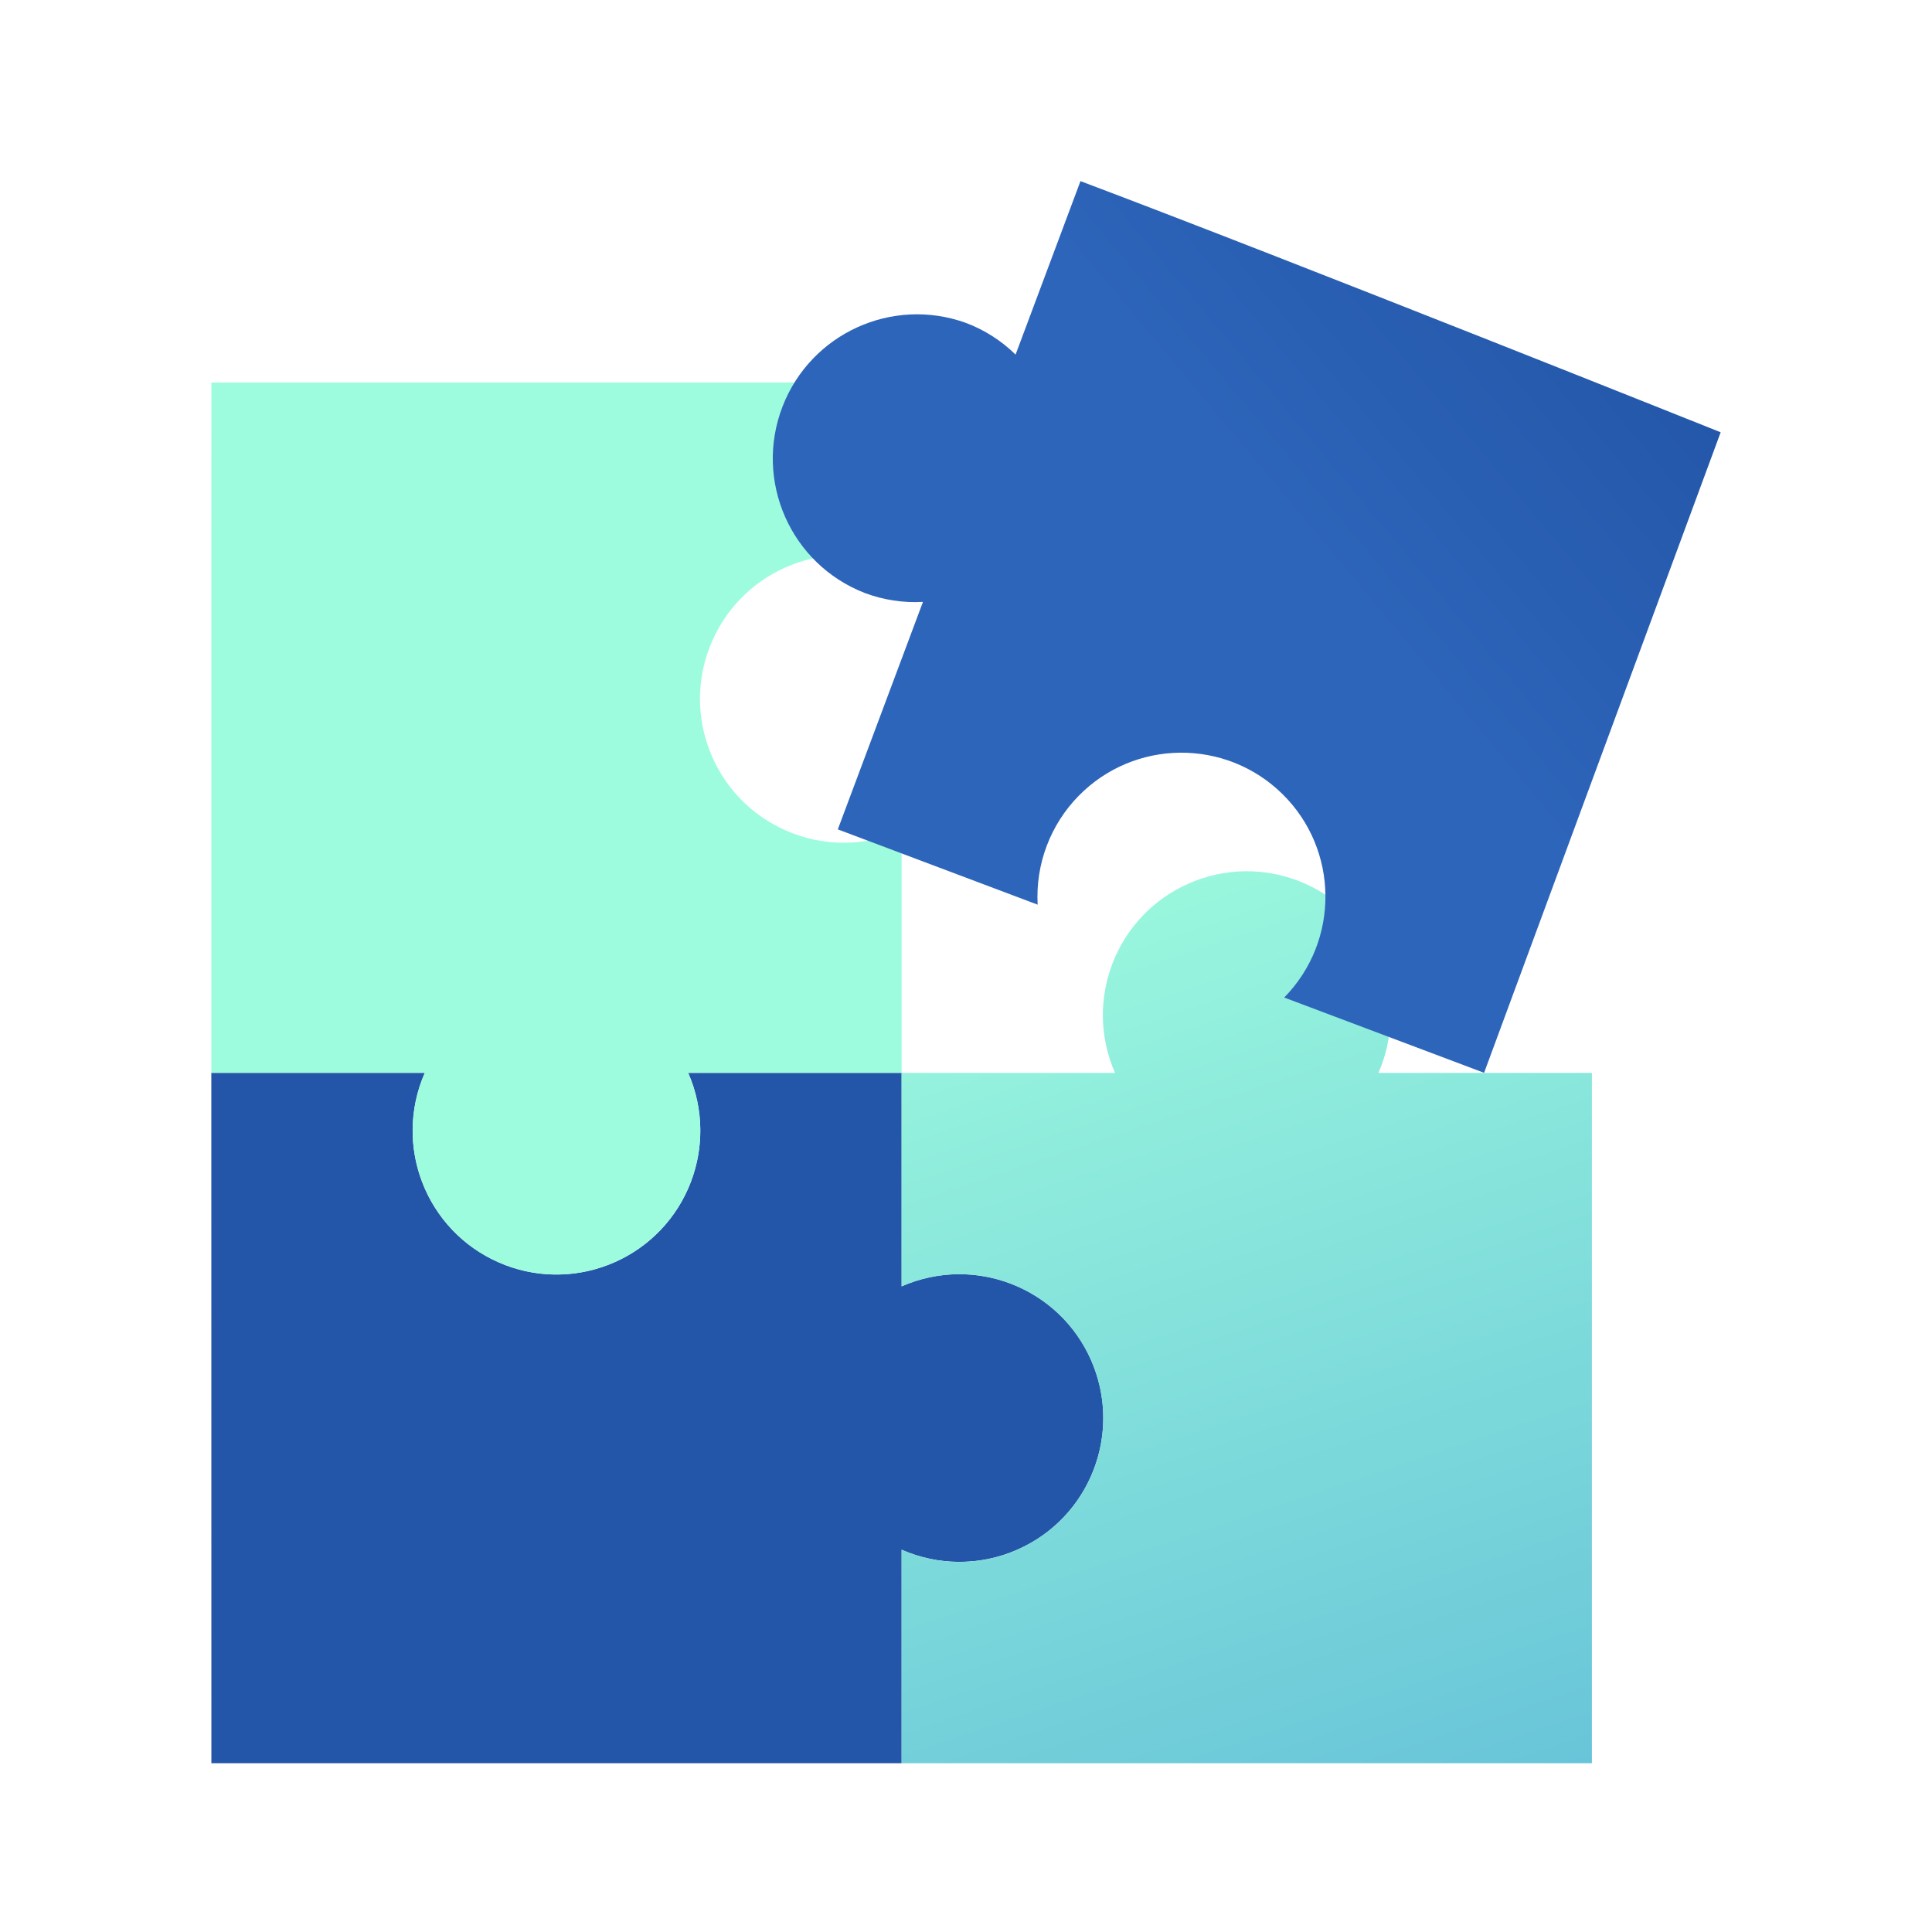 <svg width="88" height="88" viewBox="0 0 88 88" fill="none" xmlns="http://www.w3.org/2000/svg">
<g clip-path="url(#clip0)">
<path d="M43.689 71.141C42.786 71.14 41.894 70.951 41.069 70.588V80.312H9.628C9.628 80.312 9.625 53.043 9.625 48.868H19.349C17.895 52.181 19.4 56.045 22.713 57.5C26.025 58.954 29.89 57.449 31.345 54.135C32.082 52.457 32.082 50.545 31.345 48.867H41.069V58.591C44.381 57.137 48.245 58.642 49.7 61.956C51.154 65.269 49.649 69.133 46.335 70.587C45.502 70.955 44.601 71.142 43.689 71.141Z" fill="#2356A8"/>
<path d="M72.509 72.452C72.509 74.424 72.509 80.312 72.509 80.312C72.509 80.312 67.019 80.313 64.648 80.313H41.066V70.589C44.378 72.043 48.243 70.538 49.697 67.224C51.151 63.912 49.646 60.047 46.333 58.593C44.654 57.855 42.743 57.855 41.065 58.593V48.869H50.788C49.334 45.557 50.839 41.692 54.153 40.238C57.465 38.784 61.33 40.289 62.784 43.602C63.522 45.281 63.522 47.192 62.784 48.87H72.509V72.452Z" fill="url(#paint0_linear)"/>
<path d="M38.448 38.386C39.351 38.384 40.243 38.196 41.069 37.833V48.867H31.345C32.799 52.179 31.294 56.044 27.98 57.498C24.667 58.952 20.803 57.447 19.349 54.133C18.611 52.455 18.611 50.544 19.349 48.865H9.625V25.283C9.625 20.753 9.629 17.422 9.629 17.422H41.069V25.836C37.756 24.381 33.892 25.887 32.437 29.2C30.983 32.512 32.488 36.377 35.802 37.831C36.635 38.2 37.536 38.387 38.448 38.386Z" fill="#9EFCDE"/>
<path d="M78.374 19.69L67.598 48.865L58.494 45.436C61.032 42.851 60.992 38.698 58.407 36.161C55.822 33.625 51.669 33.663 49.133 36.248C47.841 37.565 47.162 39.364 47.264 41.206L38.161 37.777L42.04 27.415C41.139 27.466 40.238 27.328 39.393 27.011C36.01 25.699 34.334 21.893 35.646 18.51C36.937 15.186 40.643 13.497 43.998 14.708C44.843 15.026 45.614 15.519 46.258 16.152L49.214 8.25C58.886 11.893 78.374 19.69 78.374 19.69Z" fill="url(#paint1_linear)"/>
</g>
<defs>
<linearGradient id="paint0_linear" x1="41.065" y1="39.684" x2="63.526" y2="107.021" gradientUnits="userSpaceOnUse">
<stop stop-color="#9EFCDE"/>
<stop offset="1" stop-color="#4FABD6"/>
</linearGradient>
<linearGradient id="paint1_linear" x1="53.198" y1="17.188" x2="92.279" y2="-15.386" gradientUnits="userSpaceOnUse">
<stop stop-color="#2D65BA"/>
<stop offset="1" stop-color="#133D8A"/>
</linearGradient>
<clipPath id="clip0">
<path d="M0 0H88V88H0V0Z" fill="white"/>
</clipPath>
</defs>
</svg>
